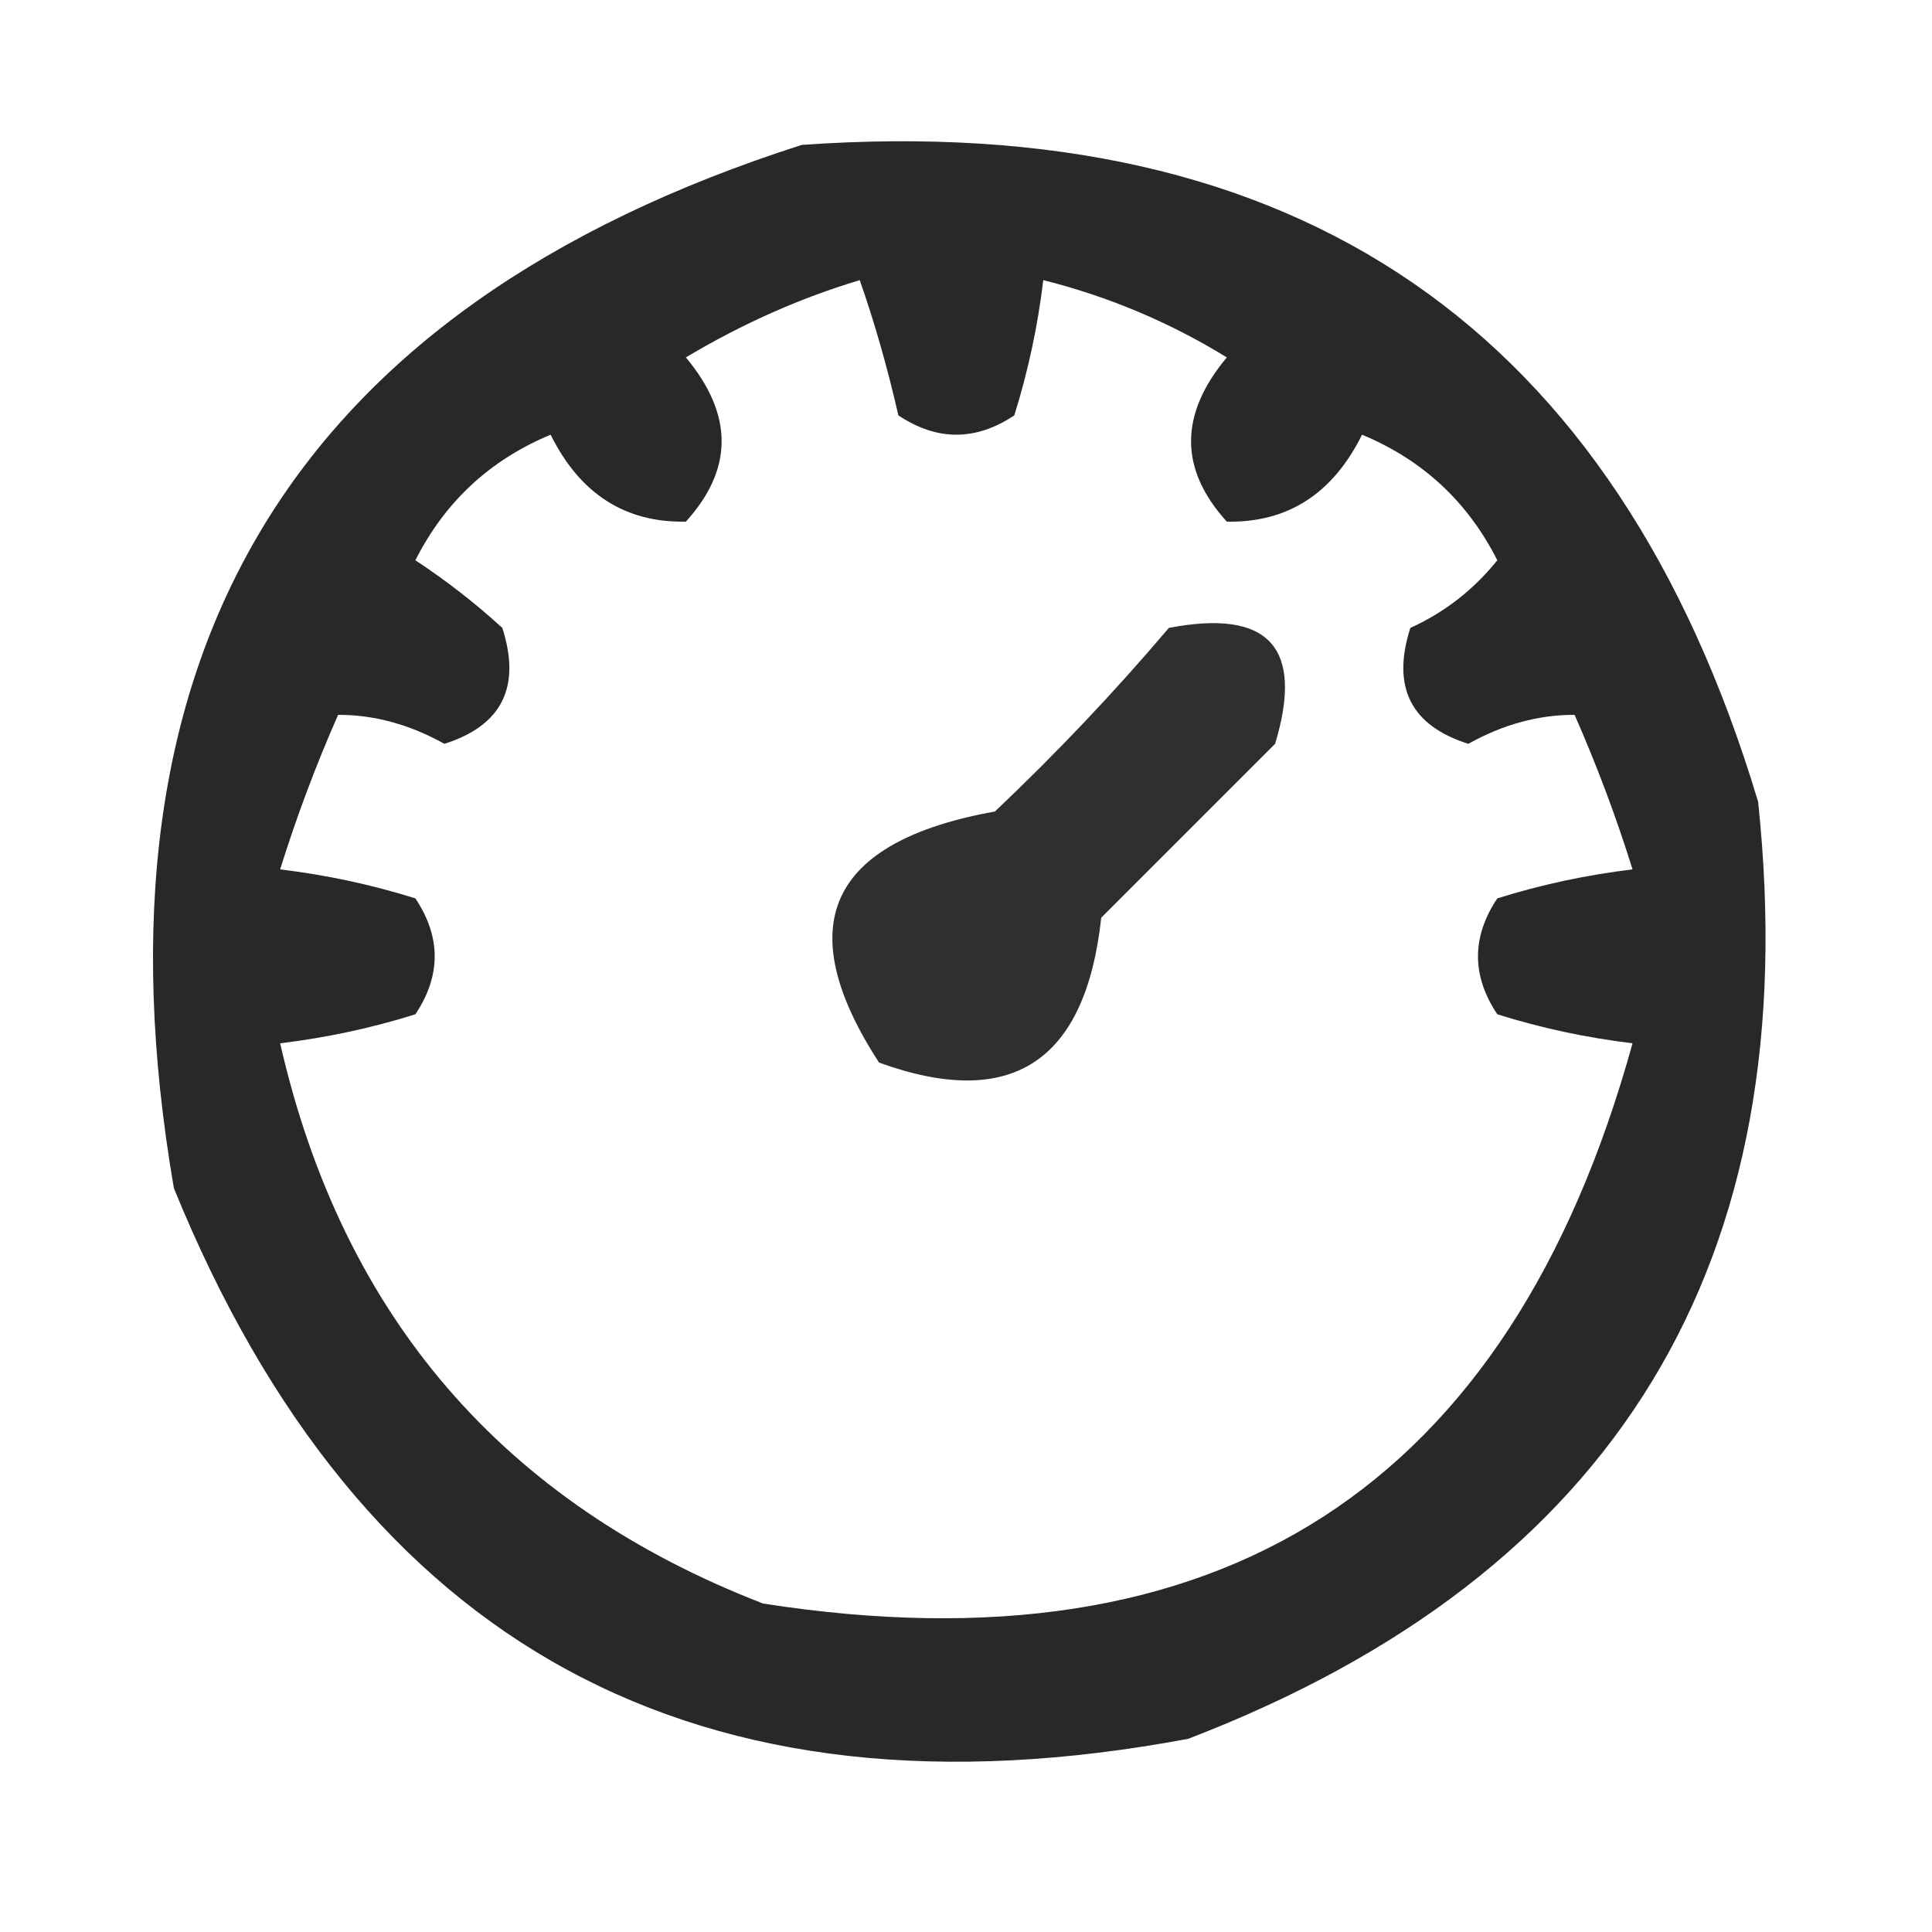 <?xml version="1.0" encoding="UTF-8"?>
<!DOCTYPE svg PUBLIC "-//W3C//DTD SVG 1.1//EN" "http://www.w3.org/Graphics/SVG/1.1/DTD/svg11.dtd">
<svg xmlns="http://www.w3.org/2000/svg" version="1.1" width="100px" height="100px" style="shape-rendering:geometricPrecision; text-rendering:geometricPrecision; image-rendering:optimizeQuality; fill-rule:evenodd; clip-rule:evenodd" xmlns:xlink="http://www.w3.org/1999/xlink">
<g><path style="opacity:0.842" fill="#000000" d="M 41.5,7.5 C 67.16,5.68 83.66,17.014 91,41.5C 93.515,65.321 83.682,81.488 61.5,90C 36.164,94.751 18.664,85.251 9,61.5C 4.263,33.955 15.096,15.955 41.5,7.5 Z M 44.5,14.5 C 45.266,16.684 45.933,19.018 46.5,21.5C 48.5,22.833 50.5,22.833 52.5,21.5C 53.213,19.224 53.713,16.891 54,14.5C 57.376,15.347 60.543,16.681 63.5,18.5C 61.032,21.451 61.032,24.284 63.5,27C 66.648,27.06 68.981,25.56 70.5,22.5C 73.638,23.805 75.971,25.971 77.5,29C 76.271,30.529 74.771,31.696 73,32.5C 72.019,35.557 73.019,37.557 76,38.5C 77.798,37.496 79.632,36.996 81.5,37C 82.653,39.616 83.653,42.282 84.5,45C 82.109,45.287 79.776,45.787 77.5,46.5C 76.167,48.5 76.167,50.5 77.5,52.5C 79.776,53.213 82.109,53.713 84.5,54C 78.143,77.015 63.143,86.681 39.5,83C 26.056,77.801 17.723,68.135 14.5,54C 16.891,53.713 19.224,53.213 21.5,52.5C 22.833,50.5 22.833,48.5 21.5,46.5C 19.224,45.787 16.891,45.287 14.5,45C 15.347,42.282 16.347,39.616 17.5,37C 19.368,36.996 21.202,37.496 23,38.5C 25.981,37.557 26.981,35.557 26,32.5C 24.59,31.212 23.09,30.046 21.5,29C 23.029,25.971 25.362,23.805 28.5,22.5C 30.019,25.56 32.352,27.06 35.5,27C 37.968,24.284 37.968,21.451 35.5,18.5C 38.412,16.76 41.412,15.427 44.5,14.5 Z"/></g>
<g><path style="opacity:0.816" fill="#000000" d="M 60.5,32.5 C 65.675,31.507 67.509,33.507 66,38.5C 63,41.5 60,44.5 57,47.5C 56.187,54.978 52.353,57.478 45.5,55C 40.882,47.892 42.882,43.558 51.5,42C 54.704,38.964 57.704,35.797 60.5,32.5 Z"/></g>
</svg>
